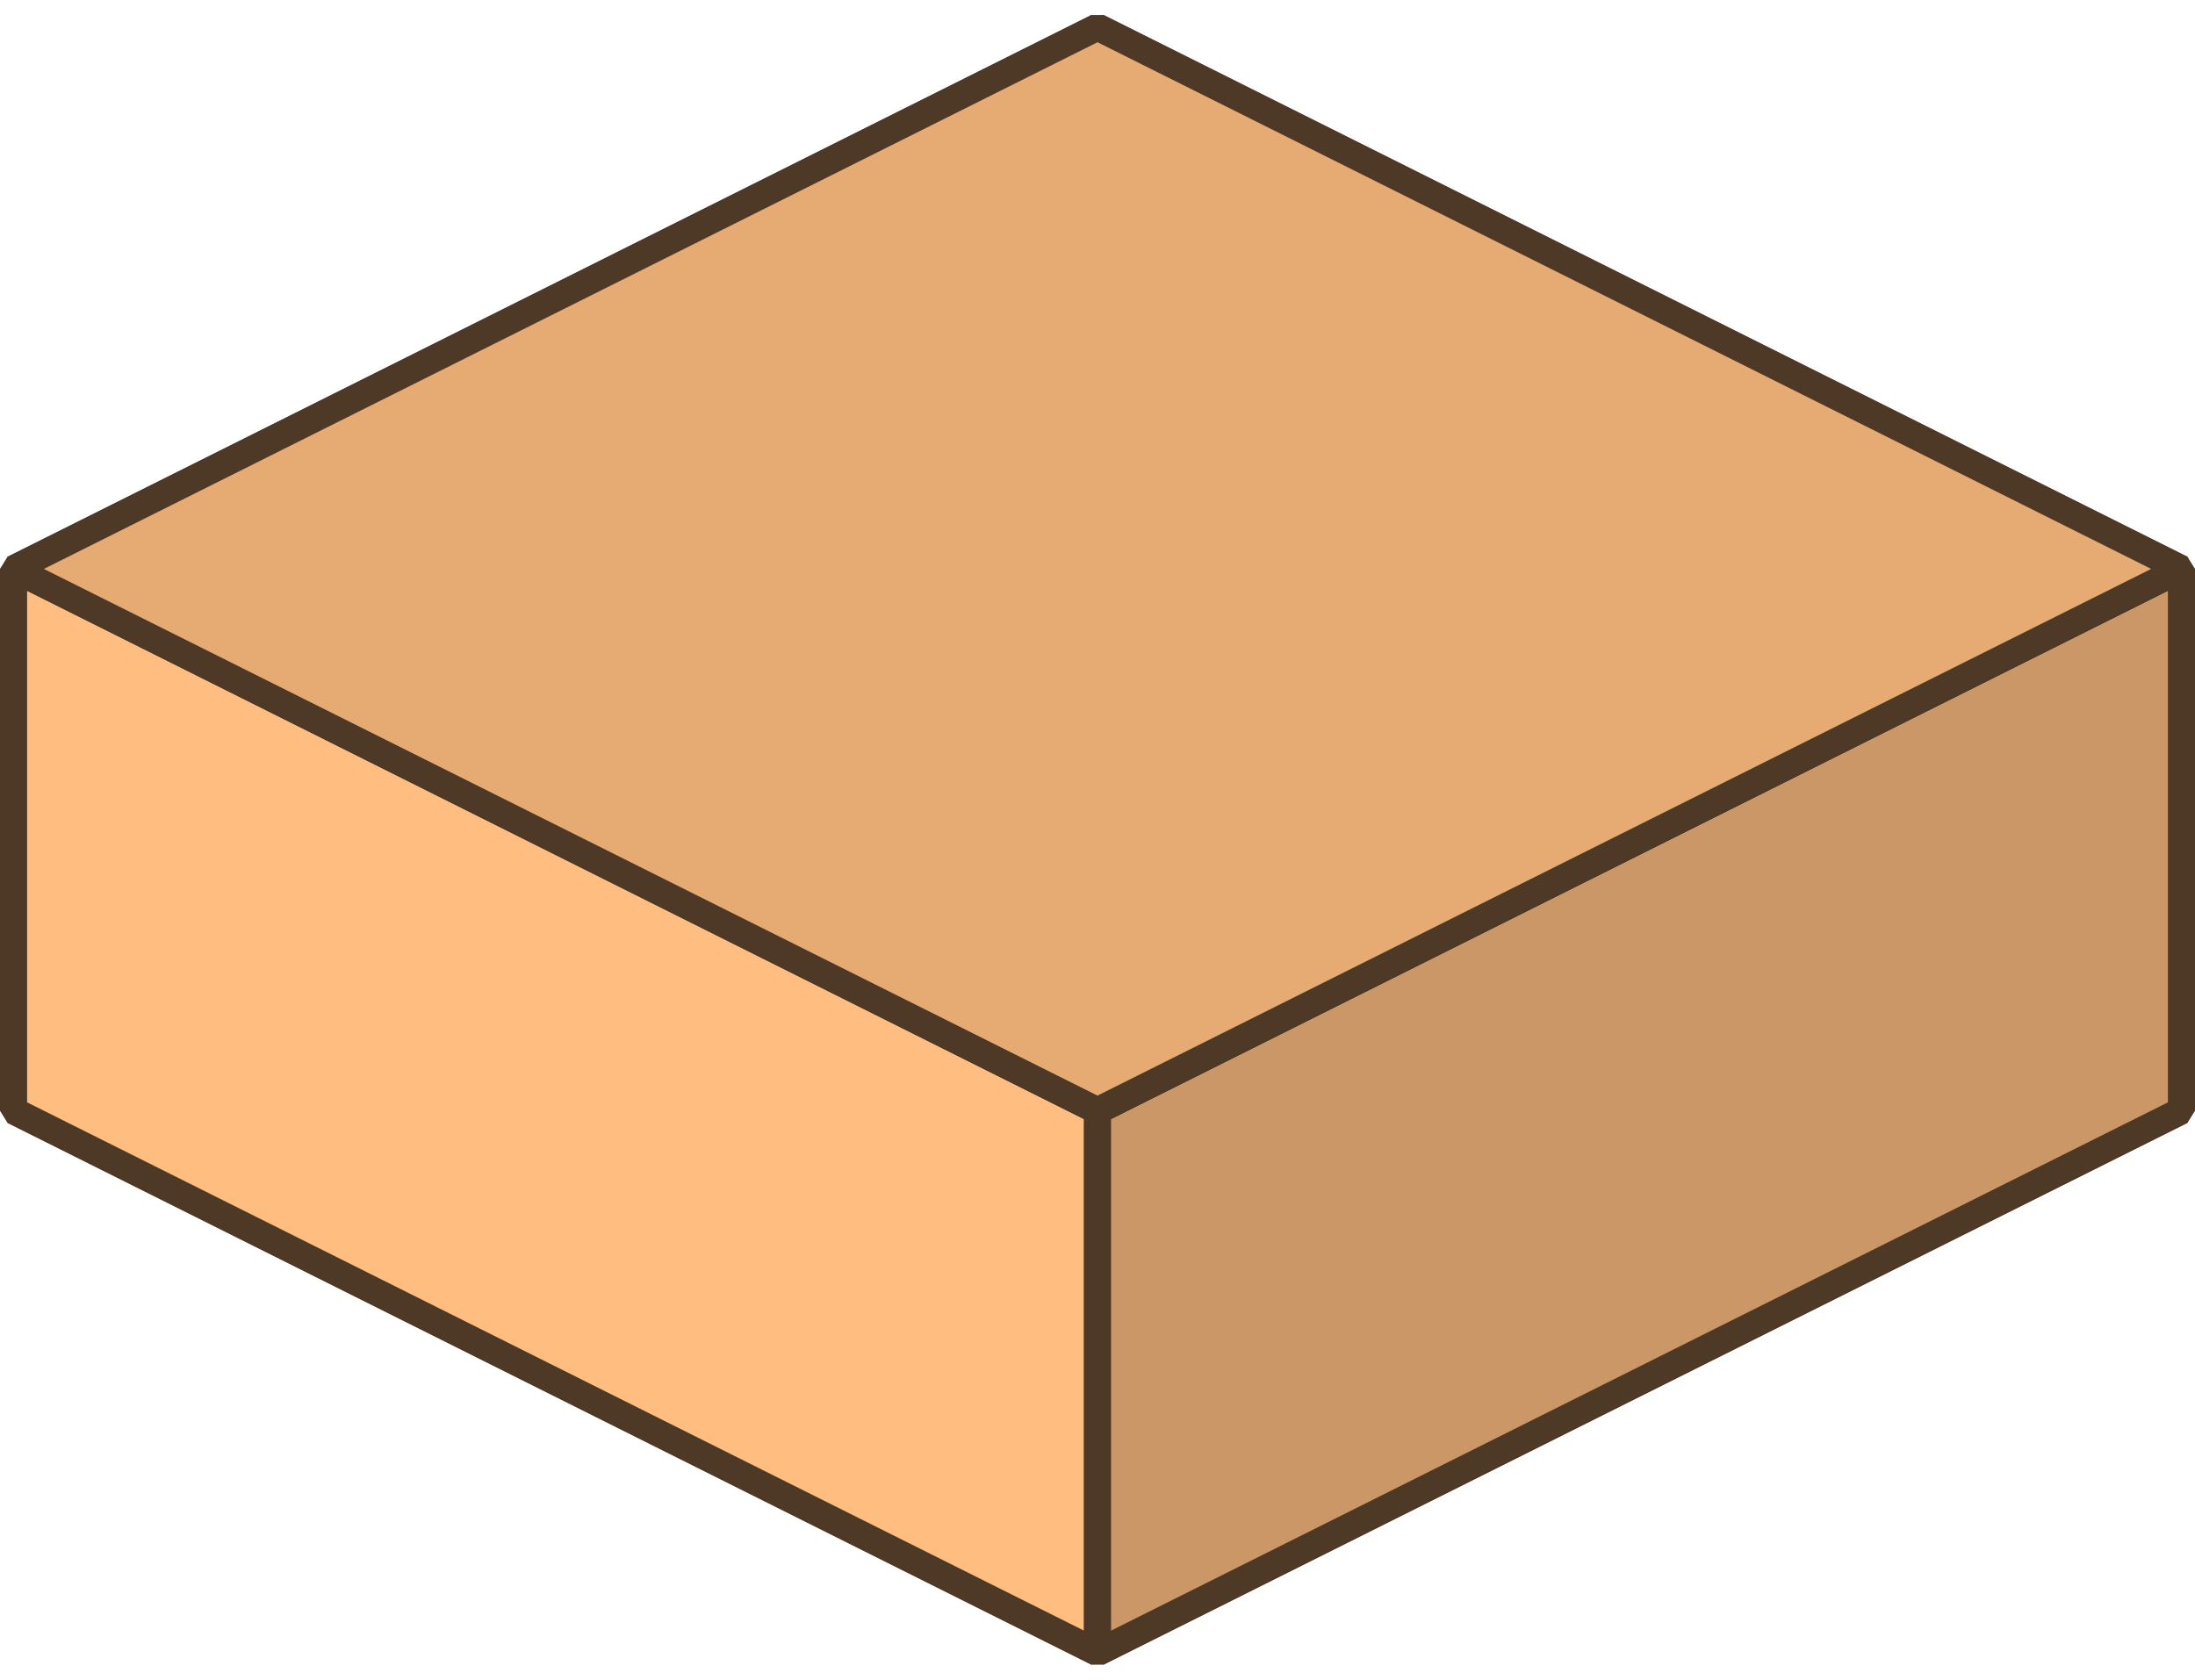 <svg width="81" height="62" viewBox="0 0 81 62" fill="none" xmlns="http://www.w3.org/2000/svg">
<path d="M80.5 41L40.5 21L0.5 41L40.5 61L80.5 41Z" fill="#664C33" stroke="#4D3926" stroke-miterlimit="1"/>
<path d="M80.5 41L40.5 21V1L80.5 21V41Z" fill="#B3845A" stroke="#4D3926" stroke-miterlimit="1"/>
<path d="M40.5 21L0.5 41V21L40.5 1V21Z" fill="#99714D" stroke="#4D3926" stroke-miterlimit="1"/>
<path d="M40.5 61L0.5 41V21L40.5 41V61Z" fill="#FFBD80" stroke="#4D3926" stroke-miterlimit="1"/>
<path d="M40.5 61L80.5 41V21L40.5 41V61Z" fill="#CC9766" stroke="#4D3926" stroke-miterlimit="1"/>
<path d="M80.5 21L40.5 1L0.5 21L40.5 41L80.5 21Z" fill="#E6AA73" stroke="#4D3926" stroke-miterlimit="1"/>
</svg>
